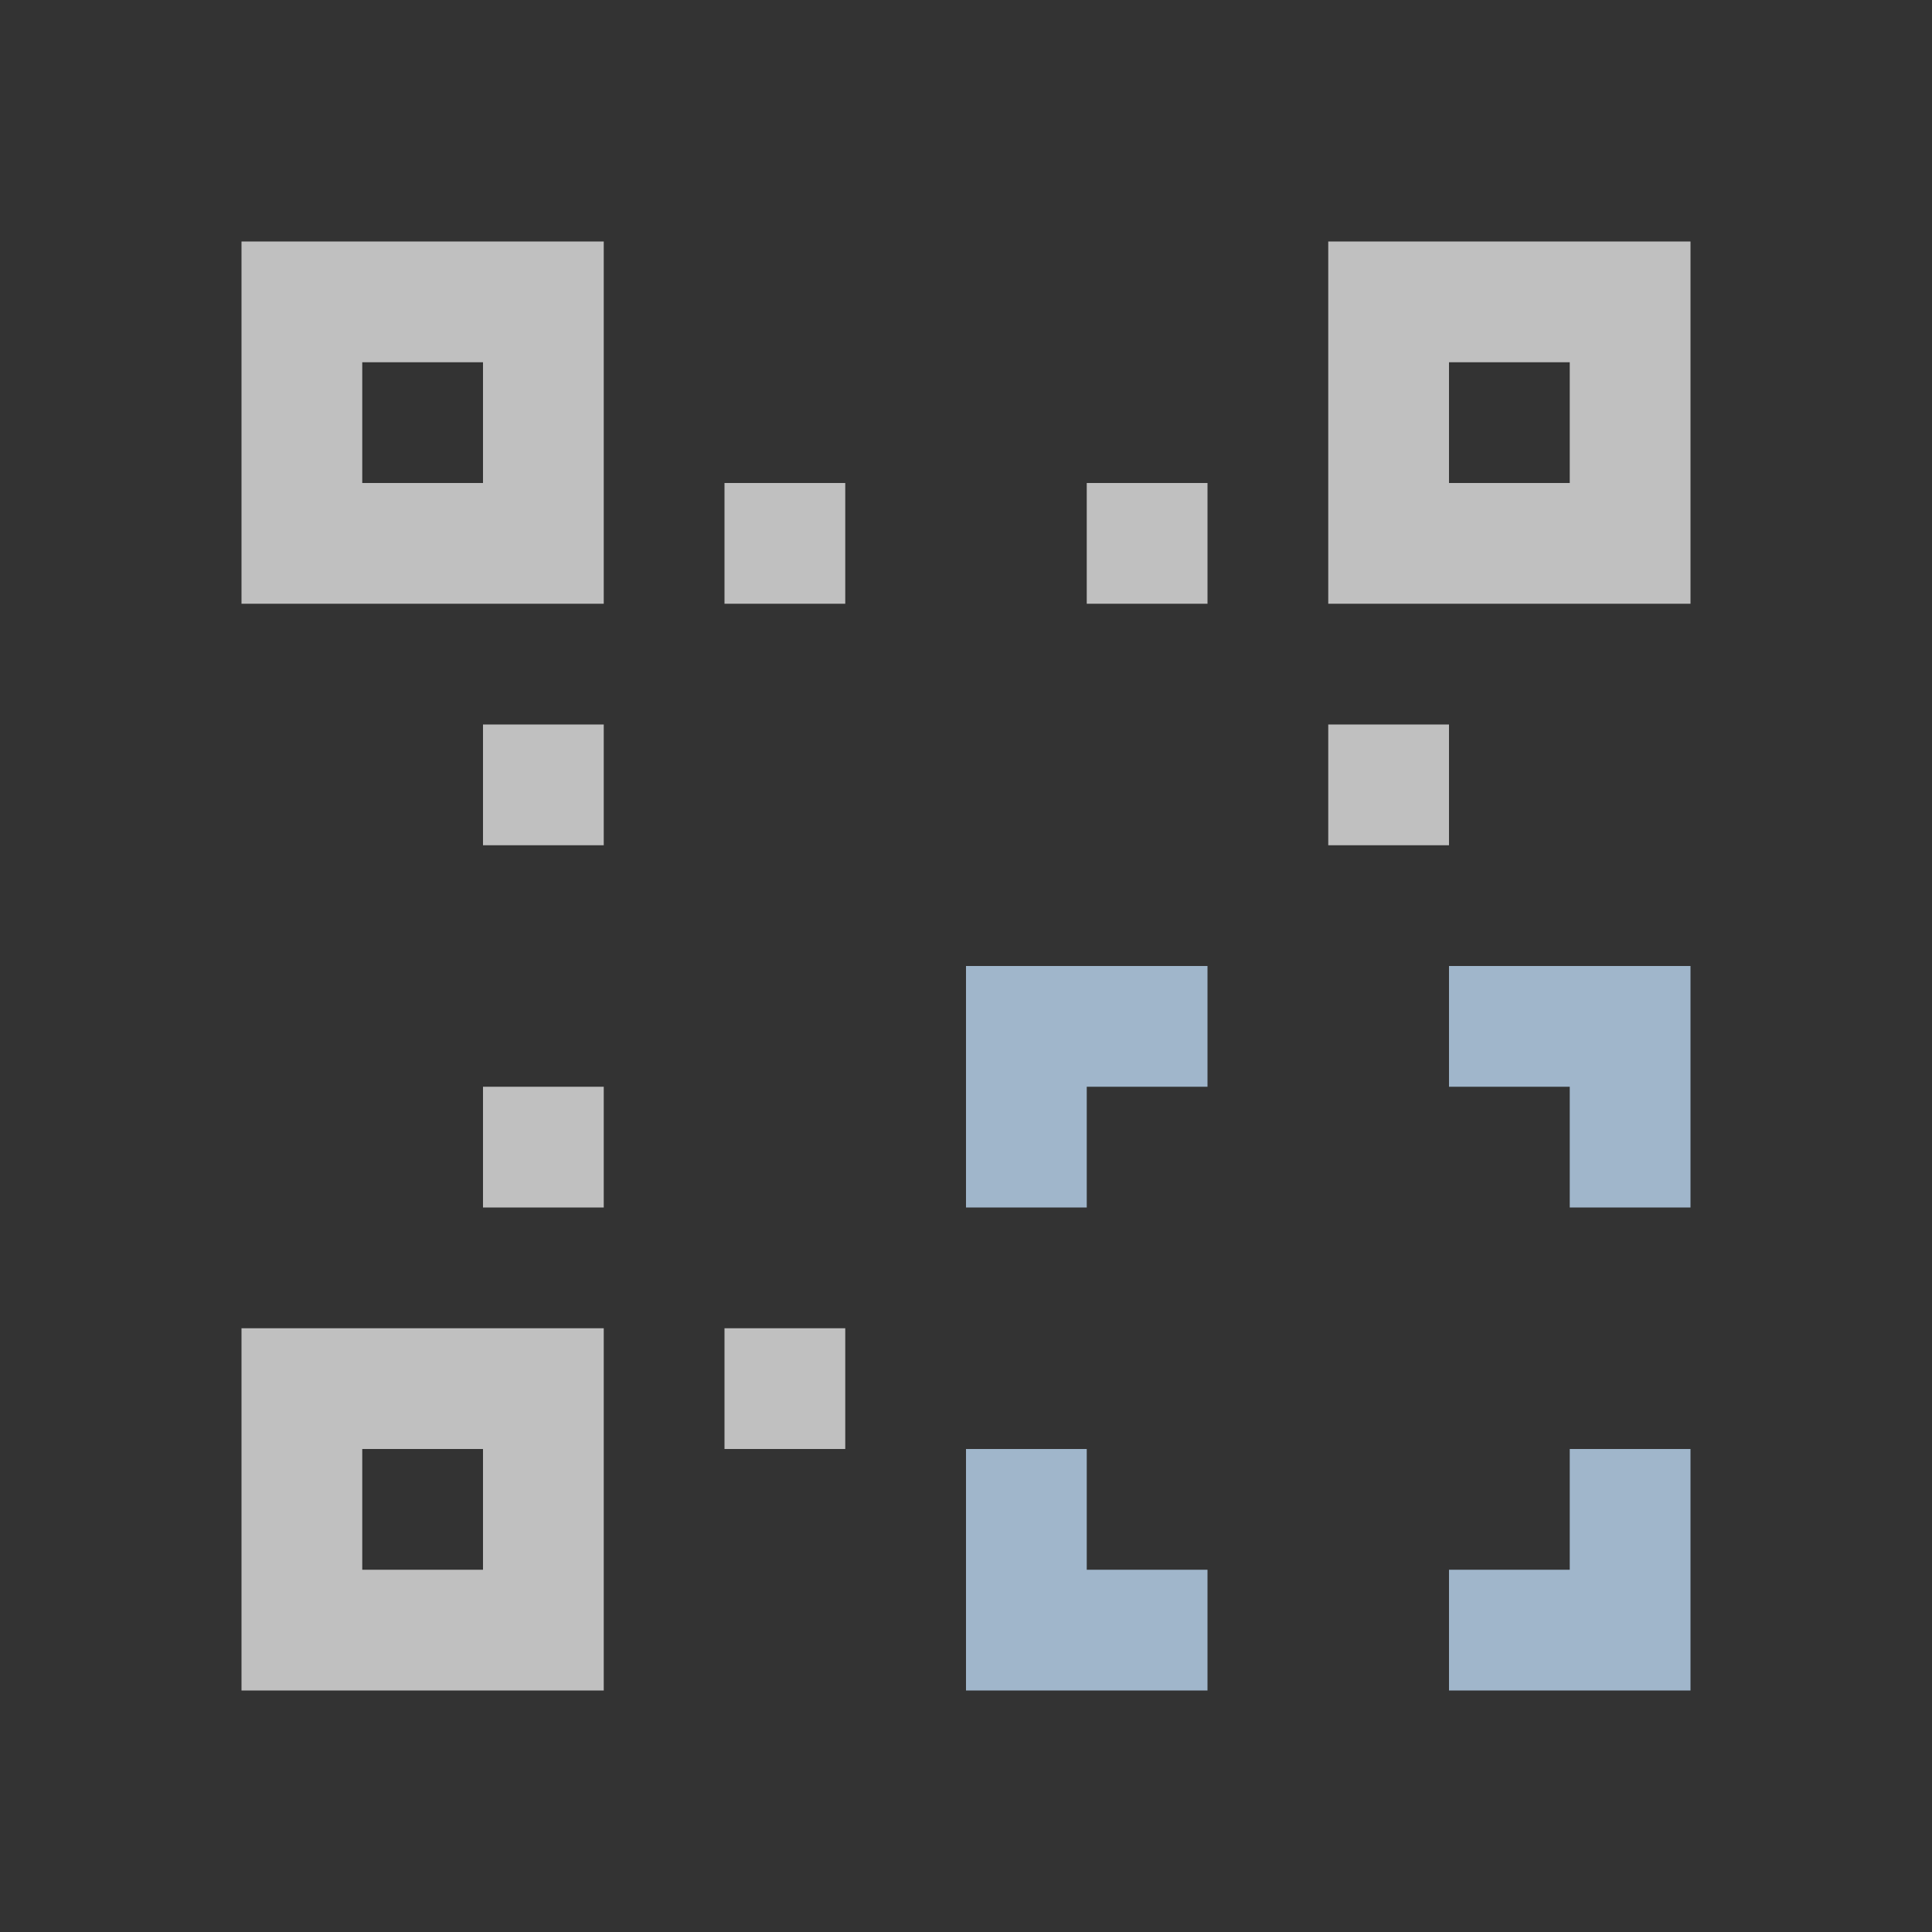<svg xmlns="http://www.w3.org/2000/svg" viewBox="0 0 16 16">
    <rect x="0" y="0" width="16" height="16" fill="#333333" stroke="none"/>
    <path d="M2 2v3h3V2H2Zm9 0v3h3V2h-3zM3 3h1v1H3V3Zm9 0h1v1h-1V3zM6 4v1h1V4H6Zm3 0v1h1V4H9ZM4 6v1h1V6H4Zm7 0v1h1V6h-1zM4 9v1h1V9H4Zm-2 2v3h3v-3H2zm4 0v1h1v-1H6zm-3 1h1v1H3v-1z" style="fill:currentColor;fill-opacity:1;stroke:none;color:#fdfdfd;opacity:.7"/>
    <path d="M8 8v2h1V9h1V8H8zm4 0v1h1v1h1V8h-2zm-4 4v2h2v-1H9v-1H8zm5 0v1h-1v1h2v-2h-1z" style="fill:currentColor;fill-opacity:1;stroke:none;color:#a0b6cb"/>
</svg>
